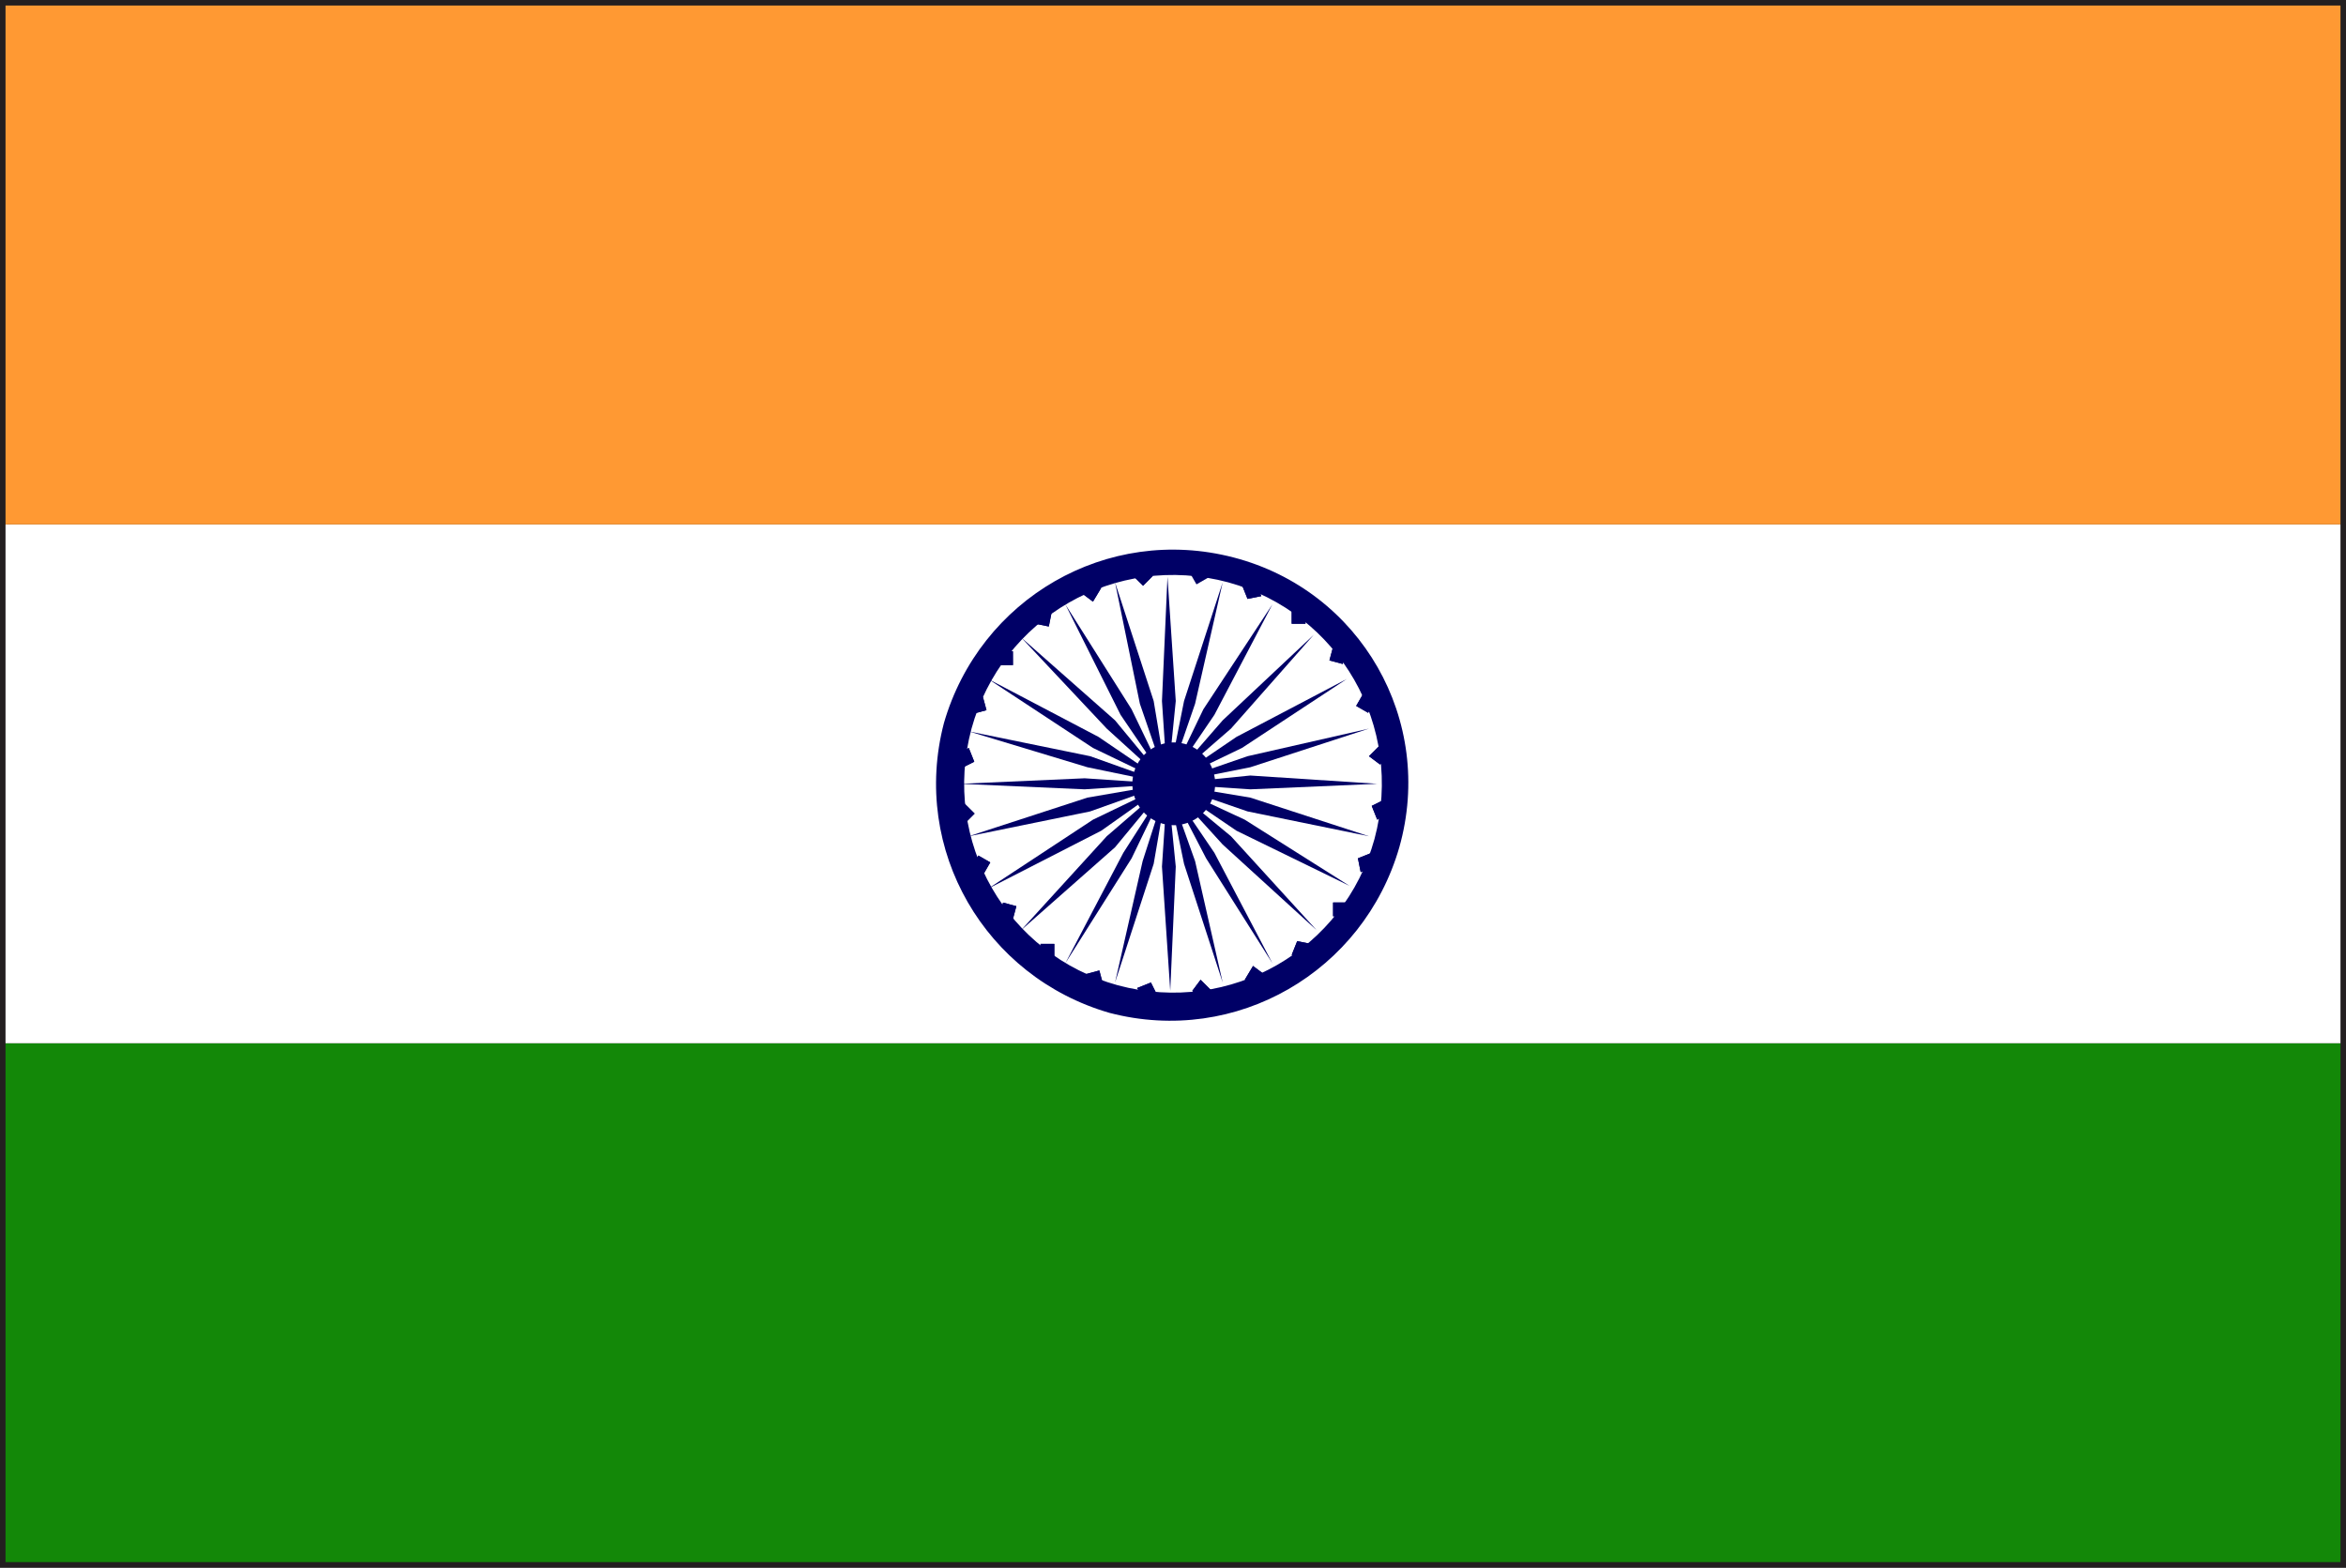 <?xml version="1.0" encoding="utf-8"?>
<!-- Generator: Adobe Illustrator 21.0.0, SVG Export Plug-In . SVG Version: 6.00 Build 0)  -->
<svg version="1.1" id="图层_1" xmlns="http://www.w3.org/2000/svg" xmlns:xlink="http://www.w3.org/1999/xlink" x="0px" y="0px"
	 width="85px" height="56.8px" viewBox="0 0 85 56.8" style="enable-background:new 0 0 85 56.8;" xml:space="preserve">
<rect x="0" y="0" width="85" height="56.8" fill="#333333" stroke="none"/>
<style type="text/css">
	.st0{fill:#231F20;}
	.st1{fill:#138808;}
	.st2{fill:#FFFFFF;}
	.st3{fill:#FF9933;}
	.st4{fill:#000066;}
</style>
<g>
	<path class="st0" d="M0,56.8V0h85v56.6v0.2H0z M84.8,56.6v-0.2V56.6z M0.4,56.4h84.3l0-56.1H0.4V56.4z"/>
	<rect x="0.2" y="37.8" class="st1" width="84.6" height="18.8"/>
	<rect x="0.2" y="19" class="st2" width="84.6" height="18.8"/>
	<rect x="0.2" y="0.2" class="st3" width="84.6" height="18.8"/>
	<rect x="49.2" y="25.2" transform="matrix(0.5 -0.866 0.866 0.5 2.713 55.585)" class="st4" width="0.5" height="0.5"/>
	<polygon class="st4" points="50,27.7 49.6,27.4 50,27 50.4,27.4 	"/>
	<polygon class="st4" points="49.9,29.7 49.7,29.2 50.1,29 50.4,29.4 	"/>
	<polygon class="st4" points="49.3,31.6 49.2,31.1 49.7,30.9 49.8,31.4 	"/>
	<rect x="49.2" y="25.2" transform="matrix(0.5 -0.866 0.866 0.5 2.713 55.585)" class="st4" width="0.5" height="0.5"/>
	<polygon class="st4" points="50,27.7 49.6,27.4 50,27 50.4,27.4 	"/>
	<polygon class="st4" points="49.9,29.7 49.7,29.2 50.1,29 50.4,29.4 	"/>
	<polygon class="st4" points="49.3,31.6 49.2,31.1 49.7,30.9 49.8,31.4 	"/>
	<rect x="41.2" y="20.6" transform="matrix(0.705 -0.709 0.709 0.705 -2.59 35.559)" class="st4" width="0.5" height="0.5"/>
	<rect x="43.2" y="20.6" transform="matrix(0.868 -0.497 0.497 0.868 -4.634 24.329)" class="st4" width="0.5" height="0.5"/>
	<polygon class="st4" points="45.7,21.6 45.2,21.7 45,21.2 45.5,21.1 	"/>
	<rect x="46.8" y="22.1" class="st4" width="0.5" height="0.5"/>
	<rect x="48.2" y="23.5" transform="matrix(0.259 -0.966 0.966 0.259 12.983 64.404)" class="st4" width="0.5" height="0.5"/>
	<rect x="48.3" y="32.7" class="st4" width="0.5" height="0.5"/>
	<polygon class="st4" points="46.8,34.6 47,34.1 47.5,34.2 47.3,34.7 	"/>
	<polygon class="st4" points="45.1,35.5 45.4,35 45.8,35.3 45.5,35.7 	"/>
	<polygon class="st4" points="43.2,35.9 43.5,35.5 43.9,35.9 43.5,36.3 	"/>
	<polygon class="st4" points="41.2,35.8 41.7,35.6 41.9,36 41.5,36.3 	"/>
	<rect x="39.4" y="35.2" transform="matrix(0.966 -0.259 0.259 0.966 -7.829 11.494)" class="st4" width="0.5" height="0.5"/>
	<rect x="37.7" y="34.2" class="st4" width="0.5" height="0.5"/>
	<rect x="36.3" y="32.8" transform="matrix(0.259 -0.966 0.966 0.259 -4.874 59.758)" class="st4" width="0.5" height="0.5"/>
	<rect x="35.3" y="31.1" transform="matrix(0.5 -0.866 0.866 0.5 -9.386 46.451)" class="st4" width="0.5" height="0.5"/>
	<rect x="34.7" y="29.2" transform="matrix(0.705 -0.709 0.709 0.705 -10.561 33.497)" class="st4" width="0.5" height="0.5"/>
	<polygon class="st4" points="35.1,27.1 35.3,27.6 34.9,27.8 34.6,27.4 	"/>
	<rect x="35.2" y="25.3" transform="matrix(0.965 -0.261 0.261 0.965 -5.442 10.152)" class="st4" width="0.5" height="0.5"/>
	
		<rect x="36.2" y="23.6" transform="matrix(1 -4.163161e-03 4.163161e-03 1 -9.889769e-02 0.152)" class="st4" width="0.5" height="0.5"/>
	<polygon class="st4" points="38.1,22.2 38,22.7 37.5,22.6 37.7,22.1 	"/>
	<polygon class="st4" points="39.9,21.3 39.6,21.8 39.2,21.5 39.5,21.1 	"/>
	<polygon class="st4" points="42.3,28.4 42.6,25.4 42.3,20.9 42.1,25.4 	"/>
	<polygon class="st4" points="42.3,28.4 43.3,25.5 44.3,21.1 42.9,25.4 	"/>
	<polygon class="st4" points="42.3,28.4 44,25.9 46.1,21.9 43.6,25.7 	"/>
	<polygon class="st4" points="42.3,28.4 44.6,26.4 47.6,23 44.3,26.1 	"/>
	<polygon class="st4" points="42.3,28.4 45,27.1 48.8,24.6 44.8,26.7 	"/>
	<polygon class="st4" points="42.3,28.4 45.3,27.8 49.6,26.4 45.2,27.4 	"/>
	<polygon class="st4" points="42.3,28.4 45.3,28.6 49.9,28.4 45.3,28.1 	"/>
	<polygon class="st4" points="42.3,28.4 45.2,29.4 49.6,30.3 45.3,28.9 	"/>
	<polygon class="st4" points="42.3,28.4 44.8,30.1 48.9,32.1 45.1,29.7 	"/>
	<polygon class="st4" points="42.3,28.4 44.3,30.6 47.7,33.7 44.6,30.3 	"/>
	<polygon class="st4" points="42.3,28.4 43.7,31.1 46.1,34.9 44,30.9 	"/>
	<polygon class="st4" points="42.3,28.4 42.9,31.3 44.3,35.6 43.3,31.2 	"/>
	<polygon class="st4" points="42.3,28.4 42.1,31.4 42.4,35.9 42.6,31.4 	"/>
	<polygon class="st4" points="42.3,28.4 41.4,31.2 40.4,35.6 41.8,31.3 	"/>
	<polygon class="st4" points="42.3,28.4 40.7,30.9 38.6,34.9 41,31.1 	"/>
	<polygon class="st4" points="42.3,28.4 40.1,30.3 37,33.7 40.4,30.7 	"/>
	<polygon class="st4" points="42.3,28.4 39.6,29.7 35.8,32.2 39.9,30.1 	"/>
	<polygon class="st4" points="42.3,28.4 39.4,28.9 35.1,30.3 39.5,29.4 	"/>
	<polygon class="st4" points="42.3,28.4 39.3,28.2 34.8,28.4 39.3,28.6 	"/>
	<polygon class="st4" points="42.3,28.4 39.5,27.4 35.1,26.5 39.4,27.8 	"/>
	<polygon class="st4" points="42.3,28.4 39.8,26.7 35.8,24.6 39.6,27.1 	"/>
	<polygon class="st4" points="42.3,28.4 40.4,26.1 37,23.1 40.1,26.4 	"/>
	<polygon class="st4" points="42.3,28.4 41,25.7 38.6,21.9 40.6,25.9 	"/>
	<polygon class="st4" points="42.3,28.4 41.8,25.4 40.4,21.1 41.3,25.5 	"/>
	<path class="st4" d="M44.7,20.2c-4.6-1.2-9.2,1.5-10.5,6c-1.2,4.6,1.5,9.2,6,10.5c4.6,1.2,9.2-1.5,10.5-6
		C52,26.1,49.3,21.4,44.7,20.2z M40.5,35.7c-4-1.1-6.4-5.2-5.3-9.3c1.1-4,5.2-6.4,9.3-5.3c4,1.1,6.4,5.2,5.3,9.3
		C48.7,34.4,44.6,36.8,40.5,35.7z"/>
	<ellipse transform="matrix(0.26 -0.966 0.966 0.26 4.043 62.071)" class="st4" cx="42.5" cy="28.4" rx="1.5" ry="1.5"/>
	<polygon class="st4" points="45.7,21.6 45.2,21.7 45,21.2 45.5,21.1 	"/>
	<rect x="46.8" y="22.1" class="st4" width="0.5" height="0.5"/>
	<rect x="48.2" y="23.5" transform="matrix(0.259 -0.966 0.966 0.259 12.983 64.404)" class="st4" width="0.5" height="0.5"/>
	<rect x="48.3" y="32.7" class="st4" width="0.5" height="0.5"/>
	<polygon class="st4" points="46.8,34.6 47,34.1 47.5,34.2 47.3,34.7 	"/>
	<polygon class="st4" points="45.1,35.5 45.4,35 45.8,35.3 45.5,35.7 	"/>
	<polygon class="st4" points="43.2,35.9 43.5,35.5 43.9,35.9 43.5,36.3 	"/>
	<polygon class="st4" points="41.2,35.8 41.7,35.6 41.9,36 41.5,36.3 	"/>
	<rect x="39.4" y="35.2" transform="matrix(0.966 -0.259 0.259 0.966 -7.829 11.494)" class="st4" width="0.5" height="0.5"/>
	<rect x="37.7" y="34.2" class="st4" width="0.5" height="0.5"/>
	<rect x="36.3" y="32.8" transform="matrix(0.259 -0.966 0.966 0.259 -4.874 59.758)" class="st4" width="0.5" height="0.5"/>
	<rect x="35.3" y="31.1" transform="matrix(0.5 -0.866 0.866 0.5 -9.386 46.451)" class="st4" width="0.5" height="0.5"/>
	<rect x="34.7" y="29.2" transform="matrix(0.705 -0.709 0.709 0.705 -10.561 33.497)" class="st4" width="0.5" height="0.5"/>
	<polygon class="st4" points="35.1,27.1 35.3,27.6 34.9,27.8 34.6,27.4 	"/>
	<rect x="35.2" y="25.3" transform="matrix(0.965 -0.261 0.261 0.965 -5.442 10.152)" class="st4" width="0.5" height="0.5"/>
	
		<rect x="36.2" y="23.6" transform="matrix(1 -4.163161e-03 4.163161e-03 1 -9.889769e-02 0.152)" class="st4" width="0.5" height="0.5"/>
	<polygon class="st4" points="38.1,22.2 38,22.7 37.5,22.6 37.7,22.1 	"/>
	<polygon class="st4" points="39.9,21.3 39.6,21.8 39.2,21.5 39.5,21.1 	"/>
	<rect x="41.2" y="20.6" transform="matrix(0.705 -0.709 0.709 0.705 -2.59 35.559)" class="st4" width="0.5" height="0.5"/>
</g>
</svg>
